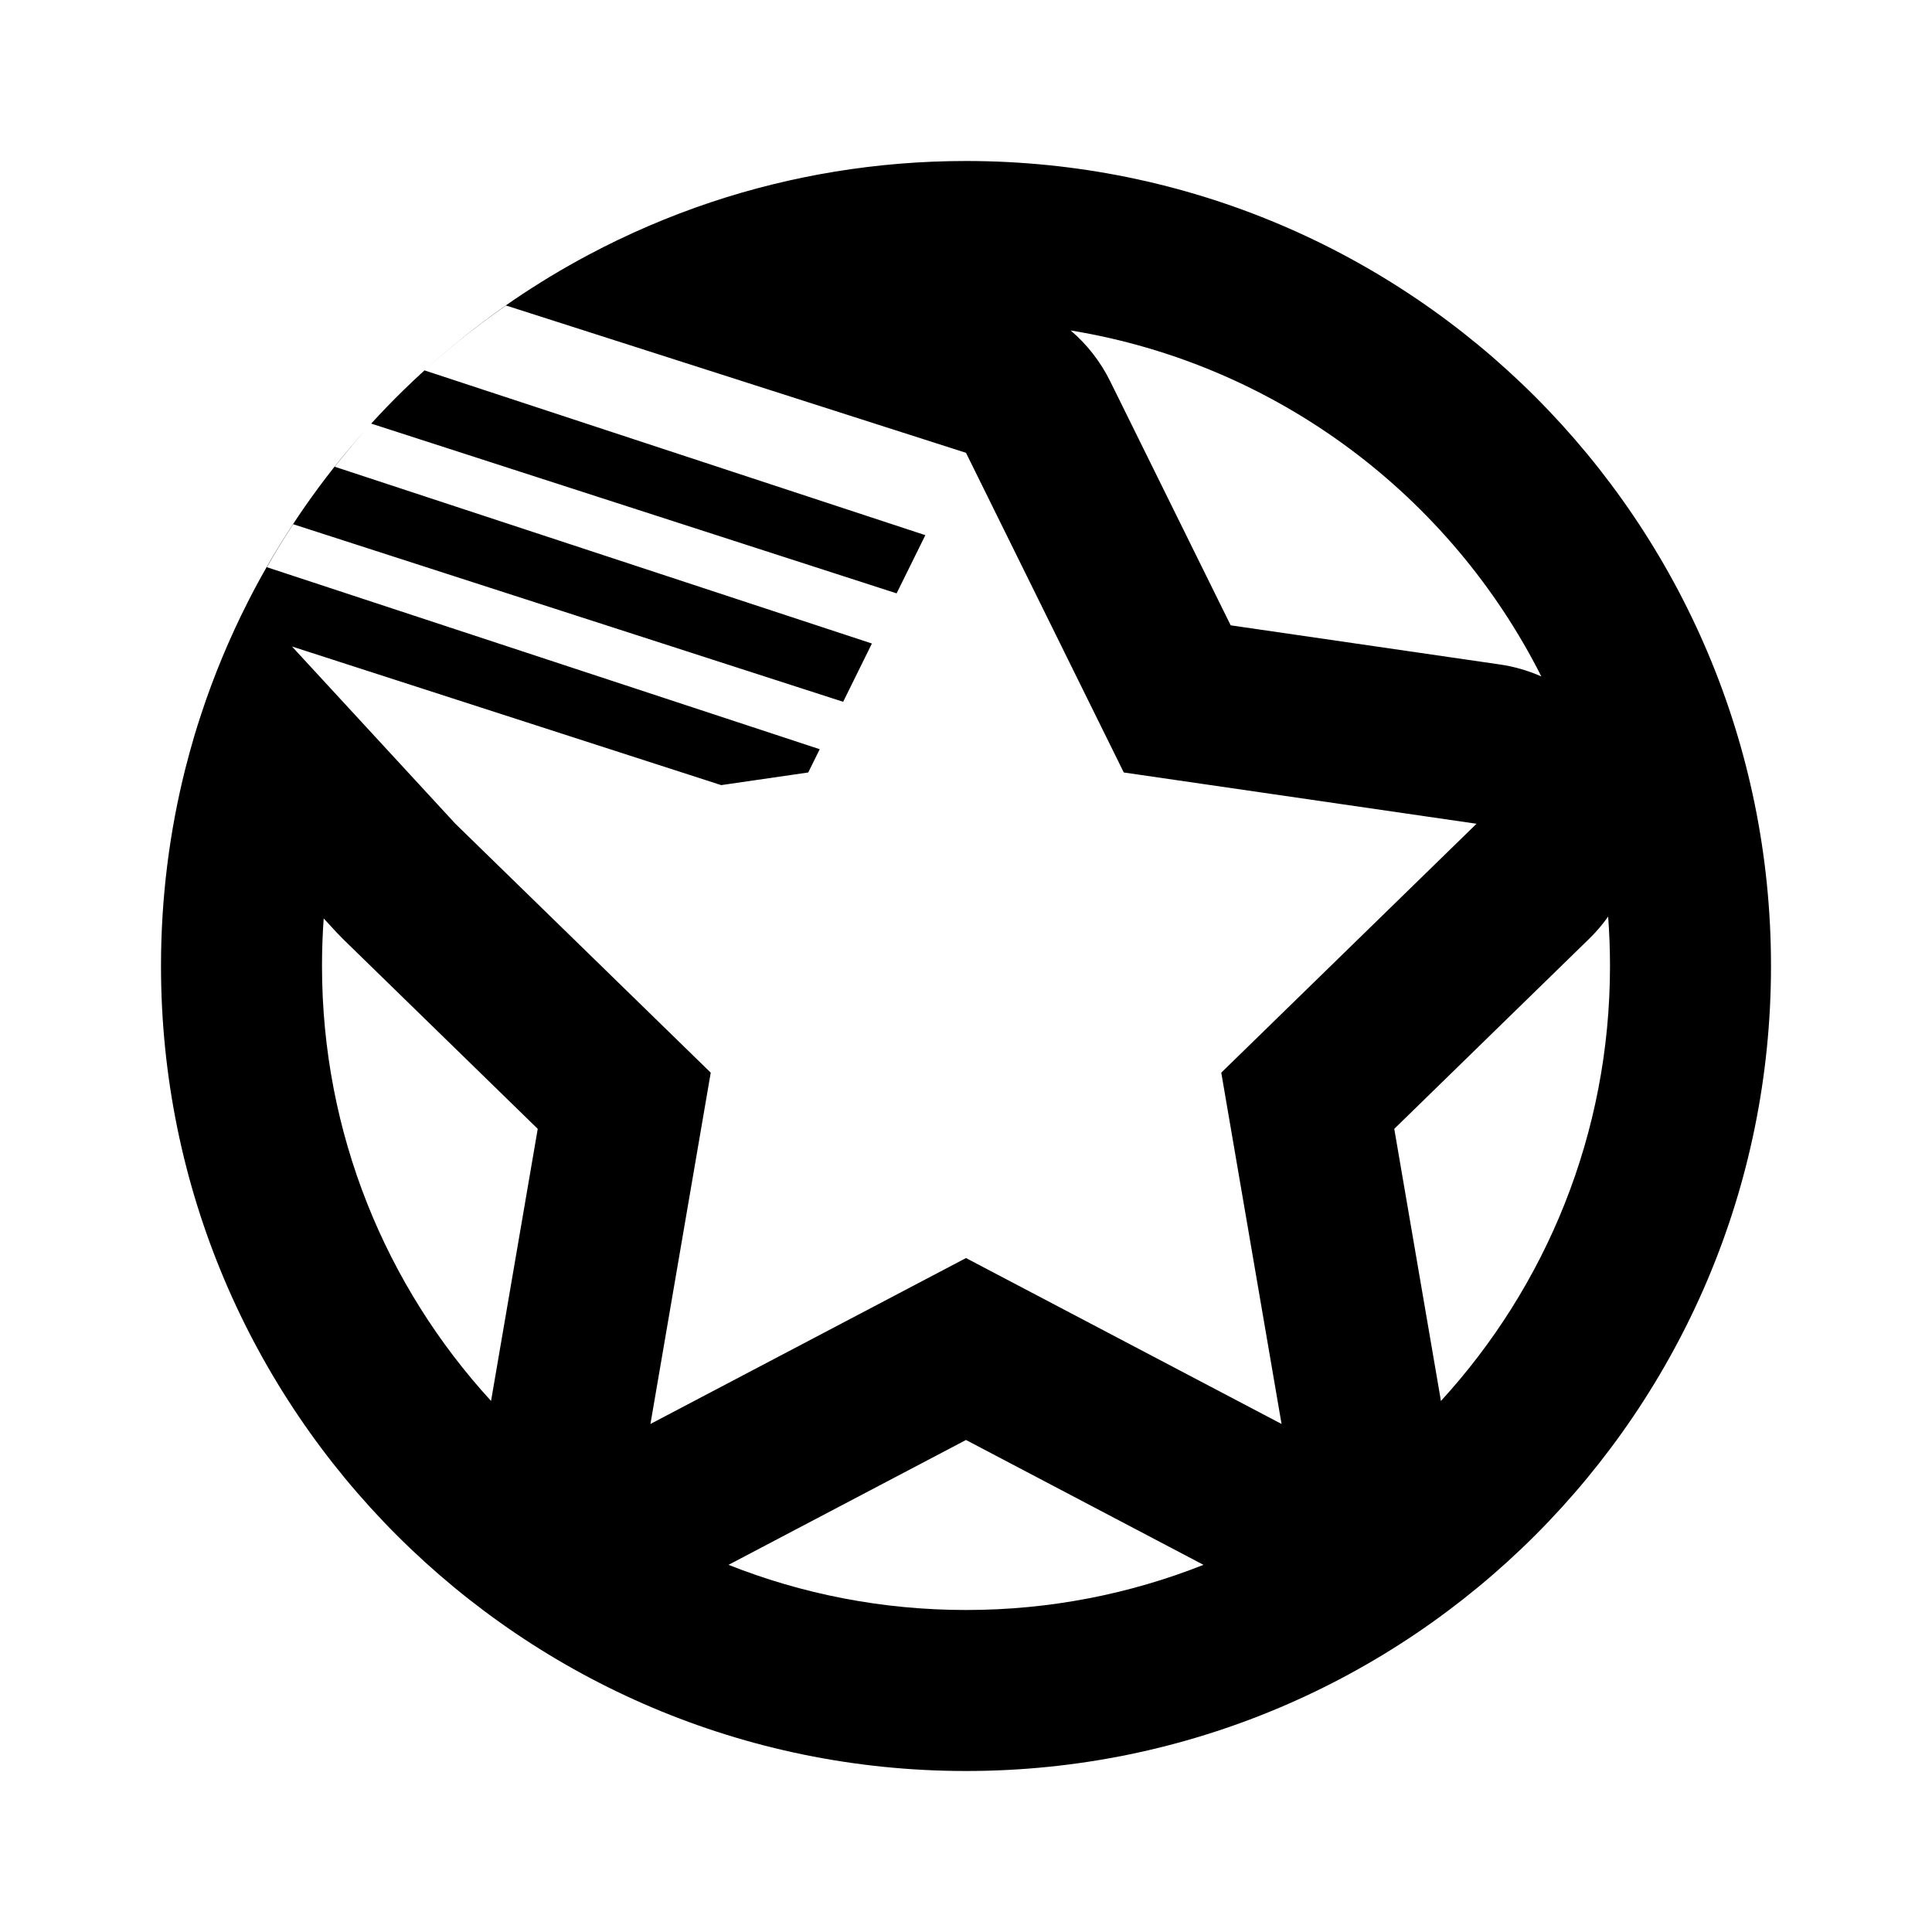 <svg width="1em" height="1em" viewBox="0 0 24 24" fill="none" xmlns="http://www.w3.org/2000/svg">
<path fill-rule="evenodd" clip-rule="evenodd" d="M12 5.625L6.286 3.795C6.096 3.928 5.911 4.066 5.731 4.21C5.574 4.336 5.421 4.466 5.273 4.601L11.495 6.648L11.138 7.371L4.611 5.262C4.587 5.289 4.562 5.316 4.538 5.343C4.407 5.491 4.281 5.643 4.158 5.798L10.831 7.994L10.474 8.718L3.642 6.512C3.527 6.686 3.418 6.865 3.315 7.046L10.183 9.307L10.04 9.596L8.959 9.753L3.627 8.031L5.657 10.233L8.829 13.325L8.08 17.689L12 15.628L15.92 17.689L15.171 13.325L18.342 10.233L13.96 9.596L12 5.625ZM15.288 7.768L18.63 8.254C18.811 8.28 18.985 8.331 19.147 8.403C18.017 6.161 15.864 4.524 13.3 4.105C13.504 4.279 13.672 4.494 13.793 4.74L15.288 7.768ZM19.977 11.386C19.907 11.485 19.827 11.579 19.738 11.665L17.32 14.023L17.891 17.351C17.894 17.369 17.897 17.386 17.899 17.404C19.204 15.98 20 14.083 20 12C20 11.793 19.992 11.588 19.977 11.386ZM14.95 19.439L12 17.888L9.05 19.439C9.963 19.801 10.958 20 12 20C13.042 20 14.037 19.801 14.95 19.439ZM6.1 17.403C6.103 17.386 6.106 17.368 6.109 17.351L6.68 14.023L4.261 11.665C4.236 11.64 4.211 11.615 4.187 11.589L4.021 11.409C4.007 11.604 4 11.801 4 12C4 14.083 4.796 15.98 6.1 17.403ZM2.303 9.546C2.105 10.331 2 11.153 2 12C2 17.523 6.477 22 12 22C17.523 22 22 17.523 22 12C22 6.477 17.523 2 12 2C10.894 2 9.83 2.18 8.835 2.511C8.306 2.688 7.796 2.907 7.31 3.166C6.988 3.337 6.676 3.526 6.376 3.73C6.346 3.75 6.317 3.771 6.288 3.791C6.287 3.792 6.286 3.792 6.285 3.793C6.095 3.926 5.91 4.065 5.73 4.21C5.573 4.336 5.421 4.466 5.273 4.601C5.273 4.601 5.273 4.601 5.273 4.601C5.183 4.683 5.095 4.766 5.008 4.851C4.872 4.984 4.739 5.122 4.611 5.262C4.611 5.262 4.611 5.262 4.611 5.262C4.587 5.289 4.562 5.316 4.538 5.343C4.408 5.489 4.282 5.638 4.161 5.791C4.159 5.793 4.158 5.795 4.156 5.797C4.088 5.883 4.021 5.97 3.956 6.058C3.949 6.068 3.942 6.077 3.935 6.087C3.835 6.223 3.738 6.362 3.645 6.504C3.643 6.506 3.642 6.508 3.64 6.511C3.528 6.681 3.421 6.855 3.319 7.033C3.317 7.037 3.314 7.041 3.312 7.045C3.23 7.188 3.152 7.333 3.077 7.481C2.851 7.927 2.657 8.391 2.499 8.872C2.468 8.965 2.439 9.058 2.411 9.152C2.373 9.282 2.337 9.413 2.303 9.546Z" fill="currentColor"></path>
</svg>